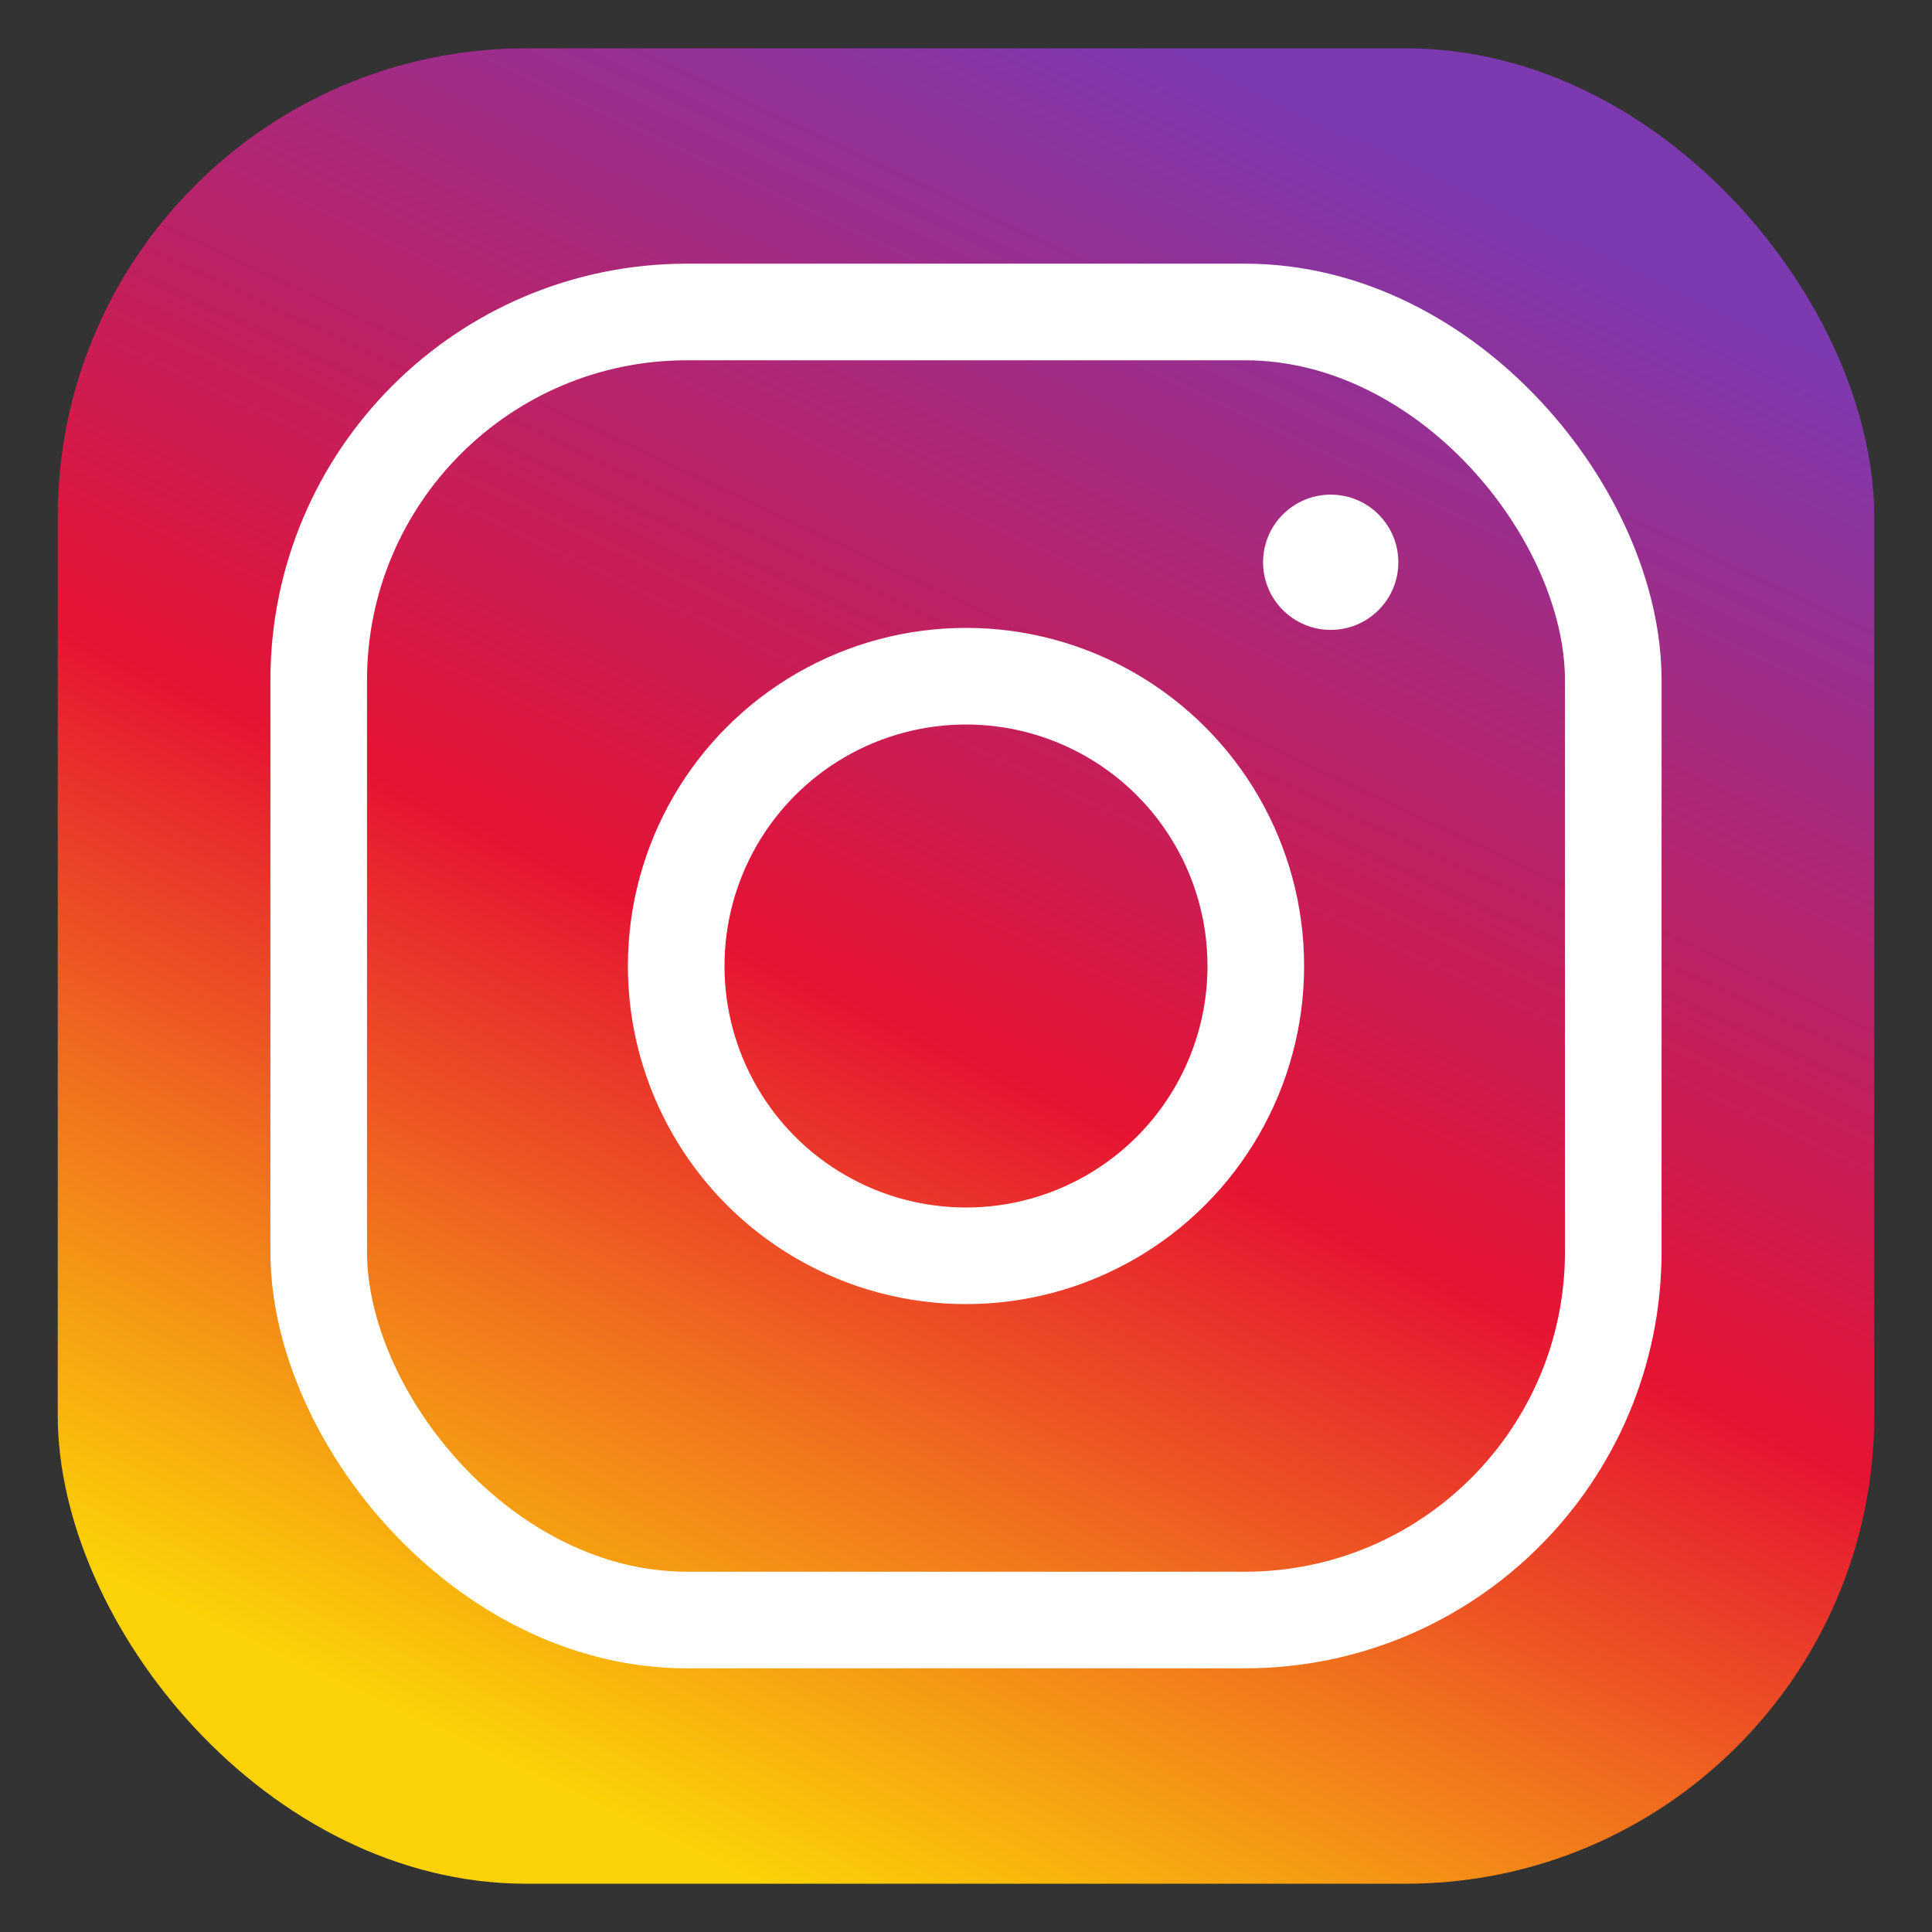 <?xml version="1.0" encoding="UTF-8"?>
<!DOCTYPE svg PUBLIC "-//W3C//DTD SVG 1.1//EN" "http://www.w3.org/Graphics/SVG/1.1/DTD/svg11.dtd">
<!-- Creator: CorelDRAW 2021 (64-Bit) -->
<svg xmlns="http://www.w3.org/2000/svg" xml:space="preserve" width="16.933mm" height="16.933mm" version="1.1" style="shape-rendering:geometricPrecision; text-rendering:geometricPrecision; image-rendering:optimizeQuality; fill-rule:evenodd; clip-rule:evenodd"
viewBox="0 0 1693.32 1693.32"
 xmlns:xlink="http://www.w3.org/1999/xlink"
 xmlns:xodm="http://www.corel.com/coreldraw/odm/2003">
 <rect x="0" y="0" width="1693.32" height="1693.32" fill="#333333" stroke="none"/>
 <defs>
  <style type="text/css">
   <![CDATA[
    .str0 {stroke:white;stroke-width:84.67;stroke-linecap:round;stroke-linejoin:round;stroke-miterlimit:22.926}
    .fil1 {fill:none}
    .fil2 {fill:white}
    .fil0 {fill:url(#id0)}
   ]]>
  </style>
  <linearGradient id="id0" gradientUnits="userSpaceOnUse" x1="504.47" y1="1572.92" x2="1188.85" y2="120.41">
   <stop offset="0" style="stop-opacity:1; stop-color:#FBD206"/>
   <stop offset="0.459" style="stop-opacity:1; stop-color:#E61333"/>
   <stop offset="1" style="stop-opacity:1; stop-color:#7D39B0"/>
  </linearGradient>
 </defs>
 <g id="Layer_x0020_1">
  <rect class="fil0" x="50.61" y="42.34" width="1592.09" height="1608.67" rx="410.62" ry="410.62"/>
  <rect class="fil1 str0" x="279.34" y="273.44" width="1134.62" height="1146.44" rx="322.75" ry="322.75"/>
  <circle class="fil1 str0" cx="846.66" cy="846.66" r="254"/>
  <circle class="fil2" cx="1166.32" cy="492.8" r="59.27"/>
 </g>
</svg>
